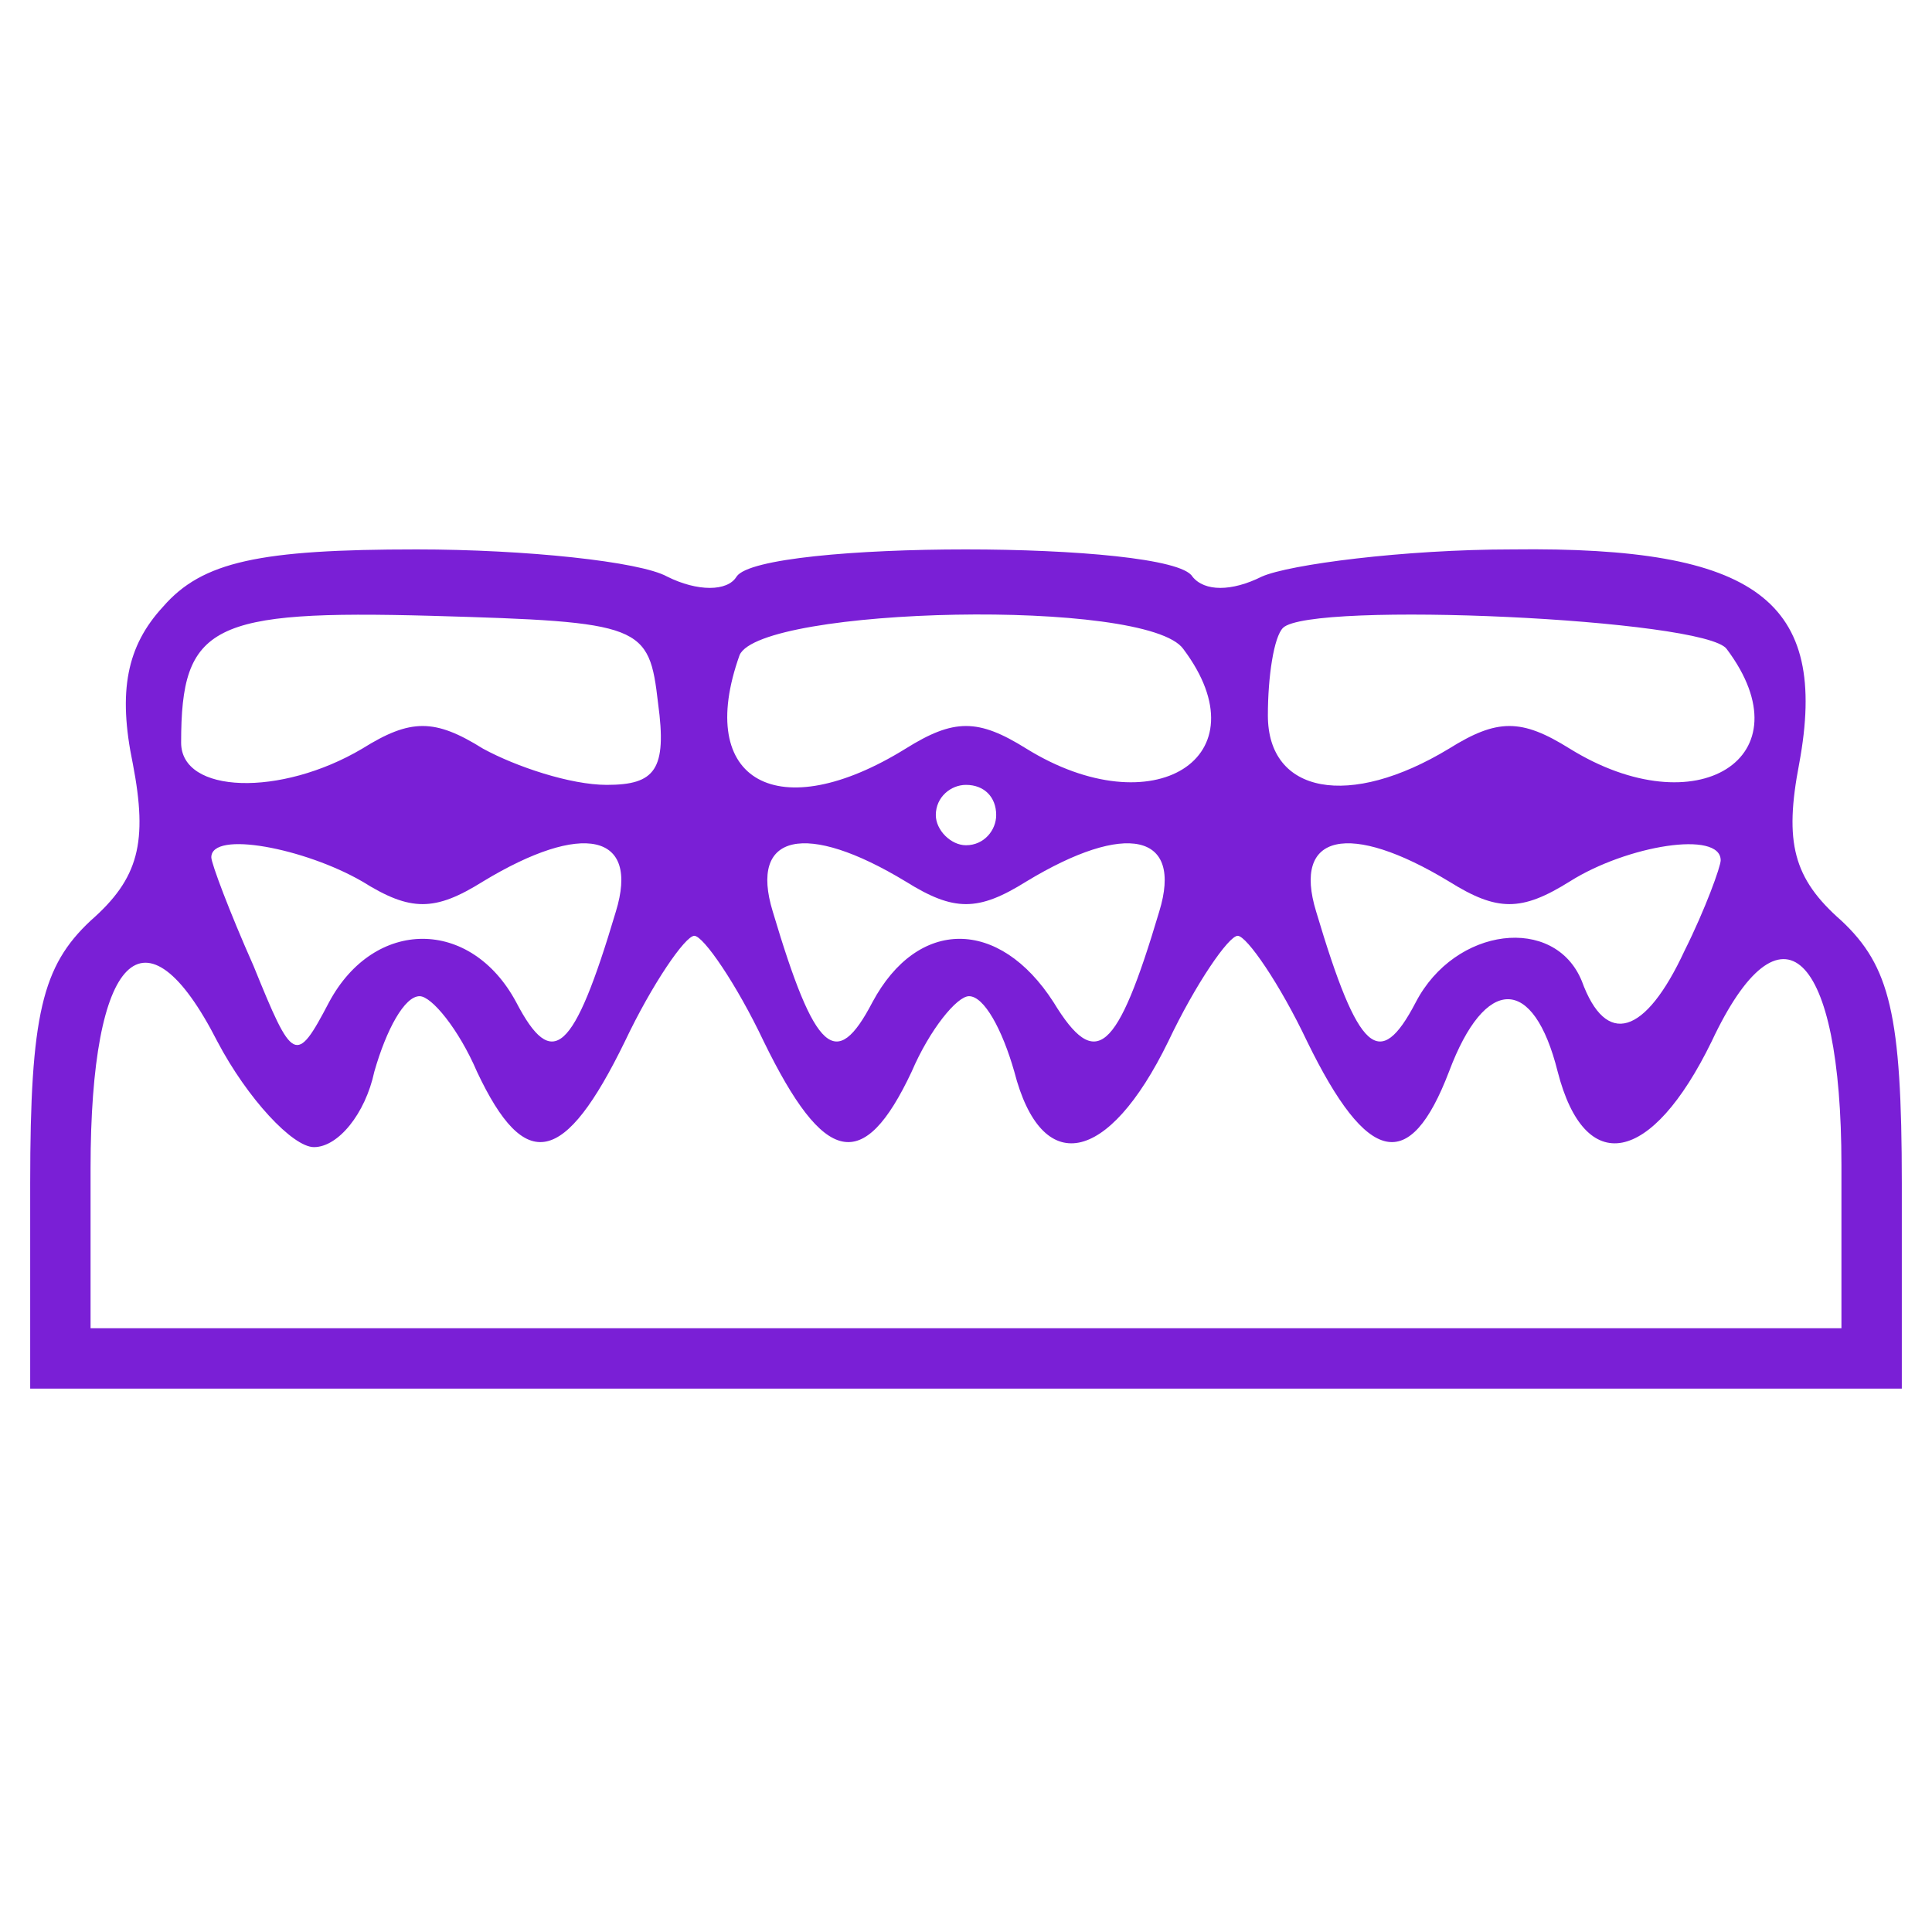 <?xml version="1.0" standalone="no"?>
<!DOCTYPE svg PUBLIC "-//W3C//DTD SVG 20010904//EN"
 "http://www.w3.org/TR/2001/REC-SVG-20010904/DTD/svg10.dtd">
<svg version="1.0" xmlns="http://www.w3.org/2000/svg"
 width="64pt" height="64pt" viewBox="0 0 64 64"
 preserveAspectRatio="xMidYMid meet">

<g transform="translate(0,64) scale(0.1,-0.1)"
fill="#7a1fd6" stroke="none">
<path d="M54 439 c-12 -13 -15 -28 -10 -52 5 -26 2 -38 -14 -52 -16 -15 -20
-31 -20 -87 l0 -68 310 0 310 0 0 68 c0 56 -4 72 -20 87 -16 14 -19 26 -14 52
10 54 -14 72 -95 71 -36 0 -74 -5 -83 -9 -10 -5 -19 -5 -23 0 -7 12 -143 12
-151 0 -3 -5 -13 -5 -23 0 -9 5 -47 9 -83 9 -52 0 -71 -4 -84 -19z m164 -32
c3 -22 -1 -27 -17 -27 -12 0 -30 6 -41 12 -16 10 -24 10 -40 0 -27 -16 -60
-15 -60 2 0 39 10 44 83 42 70 -2 72 -3 75 -29z m174 18 c27 -36 -10 -59 -52
-33 -16 10 -24 10 -40 0 -42 -26 -70 -11 -55 31 7 16 135 19 147 2z m180 0
c27 -36 -10 -59 -52 -33 -16 10 -24 10 -40 0 -33 -20 -60 -15 -60 11 0 13 2
26 5 29 9 9 140 3 147 -7z m-242 -55 c0 -5 -4 -10 -10 -10 -5 0 -10 5 -10 10
0 6 5 10 10 10 6 0 10 -4 10 -10z m-210 -22 c16 -10 24 -10 40 0 33 20 52 16
44 -10 -14 -47 -21 -53 -33 -30 -15 28 -47 28 -62 0 -11 -21 -12 -20 -25 12
-8 18 -14 34 -14 36 0 9 31 3 50 -8z m180 0 c16 -10 24 -10 40 0 33 20 52 16
44 -10 -14 -47 -21 -53 -35 -30 -18 28 -45 28 -60 0 -12 -23 -19 -17 -33 30
-8 26 11 30 44 10z m180 0 c16 -10 24 -10 40 0 19 12 50 17 50 7 0 -2 -5 -16
-12 -30 -13 -28 -26 -32 -34 -10 -9 22 -42 18 -55 -7 -12 -23 -19 -17 -33 30
-8 26 11 30 44 10z m-376 -88 c8 0 17 11 20 25 4 14 10 25 15 25 4 0 13 -11
19 -25 16 -34 29 -31 49 10 9 19 20 35 23 35 3 0 14 -16 23 -35 20 -41 33 -44
49 -10 6 14 15 25 19 25 5 0 11 -11 15 -25 9 -35 31 -31 51 10 9 19 20 35 23
35 3 0 14 -16 23 -35 20 -41 34 -44 47 -10 12 32 28 32 36 0 9 -35 31 -31 51
10 23 49 43 30 43 -41 l0 -54 -290 0 -290 0 0 53 c0 71 18 89 42 42 10 -19 25
-35 32 -35z"/>
</g>
</svg>
